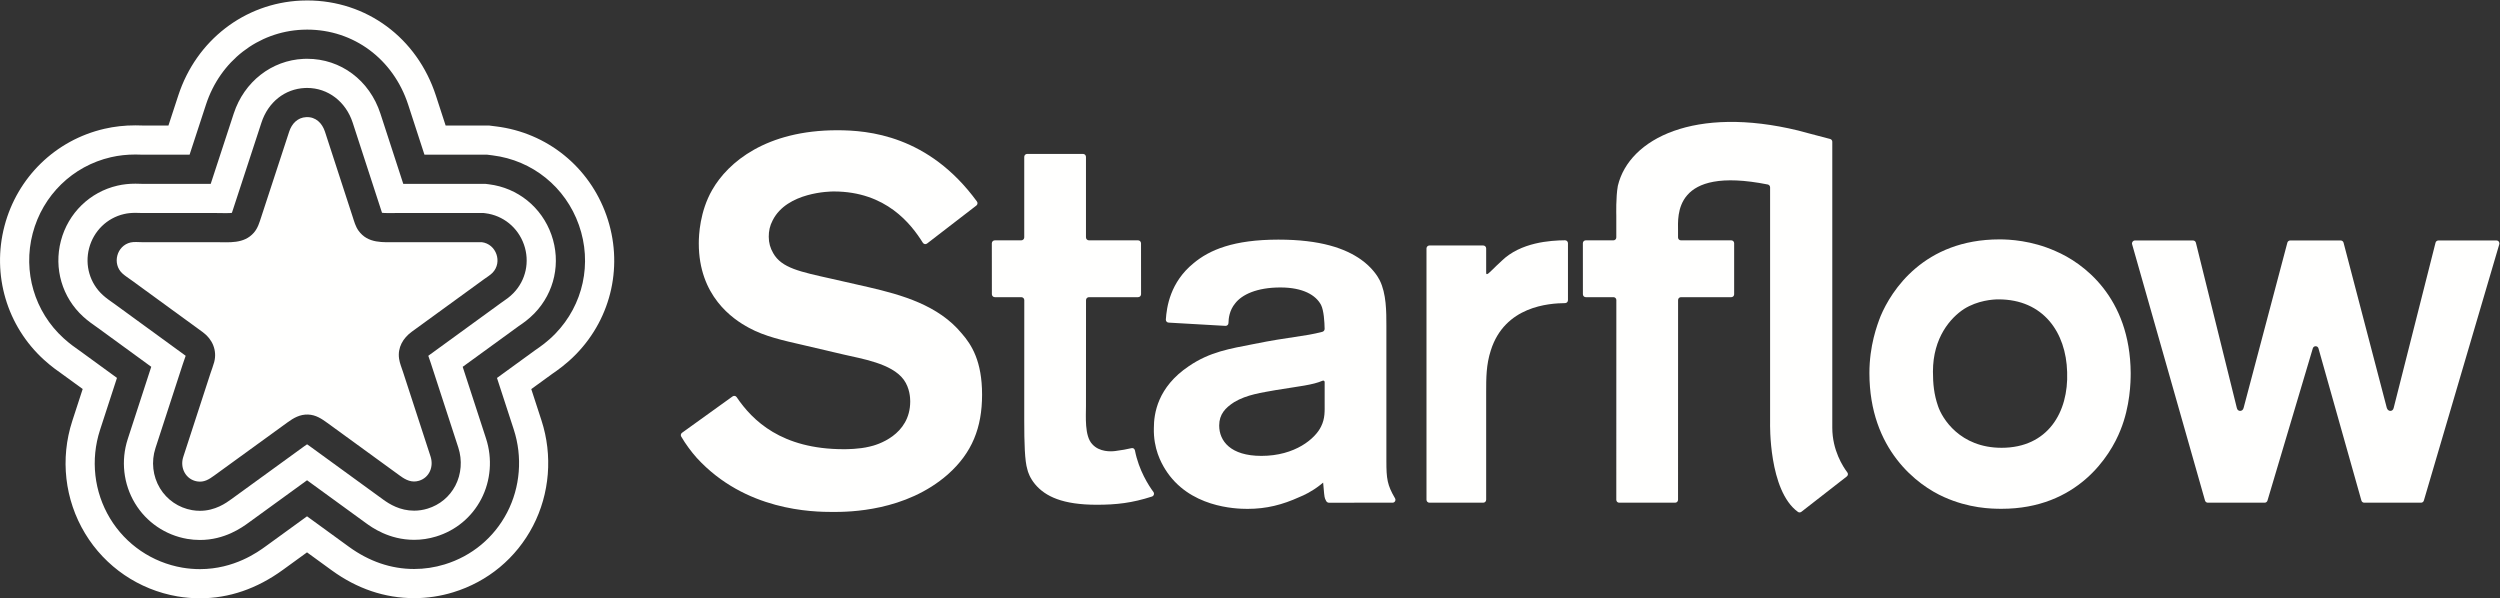 <?xml version="1.0" encoding="UTF-8"?>
<svg width="3000px" height="718px" viewBox="0 0 3000 718" version="1.1" xmlns="http://www.w3.org/2000/svg" xmlns:xlink="http://www.w3.org/1999/xlink">
    <rect x="0" y="0" width="3000" height="718" fill="#333333" stroke="none"/>
    <!-- Generator: Sketch 48.2 (47327) - http://www.bohemiancoding.com/sketch -->
    <title>Group 24</title>
    <desc>Created with Sketch.</desc>
    <defs></defs>
    <g id="Page-1" stroke="none" stroke-width="1" fill="none" fill-rule="evenodd">
        <g id="Group-24" transform="translate(0, -1)" fill="#FFFFFE">
            <path d="M578.117,291.617 L476.525,291.617 C459.593,291.617 441.562,293.573 430.222,277.827 C426.568,272.74 424.981,266.635 423.068,260.752 C420.481,252.808 417.889,244.857 415.302,236.907 C408.691,216.586 402.074,196.259 395.463,175.938 C393.636,170.32 391.802,164.703 389.975,159.086 C386.66,148.894 379.006,141.03 367.512,141.555 C356.969,142.036 350.117,149.524 347.031,158.938 C344.988,165.185 342.938,171.431 340.895,177.678 C334.204,198.104 327.519,218.536 320.827,238.962 C318.358,246.506 315.889,254.043 313.42,261.586 C311.247,268.215 309.358,274.827 304.642,280.228 C292.66,293.956 274.938,291.617 258.605,291.617 L194.191,291.617 L170.333,291.617 C165.975,291.617 160.901,290.993 156.71,291.956 C140,295.808 134.235,317.617 146.944,329.197 C150.235,332.191 154.173,334.641 157.753,337.252 C174.086,349.148 190.414,361.043 206.741,372.944 C218.957,381.839 231.179,390.74 243.395,399.641 C254.815,407.962 260.741,421.419 257.037,435.518 C255.815,440.141 253.926,444.777 252.444,449.339 L219.87,549.444 C215.716,562.209 222.679,576.302 236.475,578.672 C244.87,580.117 250.87,576.178 257.167,571.604 C271.438,561.246 285.71,550.888 299.981,540.53 C314.944,529.678 329.901,518.82 344.858,507.969 C352.383,502.506 359.944,498.117 369.716,498.462 C378.938,498.796 385.852,503.425 392.951,508.586 L480.29,572.104 C487.056,577.024 494.167,580.549 502.852,577.894 C515.457,574.036 520.574,560.808 516.691,548.882 C511.864,534.061 507.037,519.24 502.21,504.419 C496.037,485.469 489.864,466.518 483.691,447.567 C482.012,442.407 479.667,436.864 478.901,431.518 C476.944,417.956 483.673,406.678 494.302,398.95 C523.198,377.944 552.099,356.938 580.994,335.931 C584.265,333.555 588.222,331.222 591.031,328.327 C603.29,315.672 595.556,293.777 578.117,291.617" id="Fill-4"></path>
            <path d="M616.167,352.675 C611.667,357.317 606.988,360.515 603.574,362.854 C602.889,363.323 602.216,363.774 601.574,364.237 L514.87,427.262 C514.506,427.521 514.204,427.768 513.963,427.984 C514.34,429.144 514.883,430.681 515.29,431.842 C515.877,433.502 516.451,435.138 516.975,436.749 L549.963,538.052 C554.914,553.256 553.636,569.891 546.451,583.694 C539.488,597.089 527.63,606.91 513.074,611.36 C507.79,612.972 502.358,613.799 496.932,613.799 C480.074,613.793 467.617,606.157 459.71,600.41 L372.364,536.885 C371.636,536.354 369.926,535.114 368.488,534.175 C367.753,534.638 366.759,535.305 365.414,536.286 L277.722,599.928 C271.457,604.478 258.389,613.972 239.932,613.972 C236.827,613.972 233.673,613.7 230.556,613.169 C214.438,610.398 200.377,600.823 191.969,586.898 C183.259,572.472 181.296,554.873 186.586,538.626 L219.167,438.509 C219.796,436.558 220.488,434.595 221.191,432.632 C221.747,431.07 222.327,429.509 222.809,427.947 C222.802,427.941 137.142,365.533 137.142,365.533 C136.309,364.922 135.451,364.33 134.586,363.731 C131.389,361.502 127.407,358.737 123.377,355.064 C107.852,340.922 101.556,319.373 106.938,298.83 C112.321,278.268 128.383,262.57 148.852,257.854 C153.105,256.873 157.457,256.422 162.562,256.422 C164.34,256.422 166.136,256.484 167.901,256.552 C168.735,256.583 169.549,256.62 170.327,256.62 L258.605,256.62 C260.877,256.62 263.179,256.657 265.488,256.7 C267.395,256.737 269.302,256.768 271.21,256.768 C274.821,256.768 276.988,256.607 278.253,256.441 C278.704,255.2 279.21,253.632 279.623,252.348 L313.772,148.058 C321.79,123.577 341.772,107.688 365.926,106.595 C366.821,106.552 367.71,106.533 368.586,106.533 C393.549,106.533 415.006,122.91 423.253,148.262 L457.247,252.756 C457.605,253.879 458.031,255.243 458.414,256.348 C459.833,256.533 462.247,256.7 466.34,256.7 C466.34,256.7 474.71,256.62 476.525,256.62 L580.284,256.62 L582.426,256.885 C603.753,259.533 621.488,273.91 628.716,294.404 C635.938,314.898 631.13,337.231 616.167,352.675 M661.716,282.762 C650.049,249.669 621.321,226.447 586.765,222.163 L582.463,221.626 L483.92,221.626 L456.531,137.435 C443.506,97.404 408.988,71.54 368.586,71.54 C367.204,71.54 365.815,71.57 364.34,71.632 C325.883,73.379 292.981,99.101 280.512,137.163 L252.864,221.626 L170.463,221.626 L169.272,221.583 C167.056,221.496 164.79,221.422 162.562,221.422 C154.852,221.422 147.796,222.188 140.994,223.756 C107.802,231.398 81.778,256.768 73.086,289.959 C64.389,323.138 74.63,358.002 99.815,380.935 C105.537,386.151 110.994,389.947 115.006,392.743 L116.537,393.823 C148.673,417.231 168.827,431.916 181.5,441.151 L153.309,527.793 C144.87,553.712 148.043,581.848 162.012,604.99 C175.679,627.62 198.5,643.169 224.679,647.669 C229.741,648.527 234.87,648.965 239.932,648.965 C269.759,648.965 290.488,633.91 298.278,628.249 L368.457,577.317 L439.136,628.719 C445.963,633.688 466.747,648.786 496.932,648.793 C505.821,648.793 514.691,647.459 523.309,644.83 C546.92,637.607 566.167,621.632 577.494,599.848 C588.988,577.762 591.08,551.286 583.241,527.212 L555.222,441.194 L622.056,392.614 L623.401,391.688 C627.506,388.879 634.377,384.175 641.302,377.027 C665.562,351.984 673.389,315.867 661.716,282.762" id="Fill-6"></path>
            <path d="M666.436,401.377 C657.053,411.062 648.028,417.241 643.177,420.562 L642.257,421.198 L596.374,454.544 L616.516,516.371 C627.244,549.322 624.343,585.63 608.541,616.001 C592.849,646.18 566.214,668.303 533.541,678.297 C521.615,681.945 509.294,683.791 496.936,683.791 C469.325,683.785 442.954,674.778 418.547,657.019 L368.436,620.575 L318.831,656.569 C309.522,663.34 281.14,683.957 239.936,683.957 C232.899,683.957 225.788,683.352 218.8,682.167 C182.578,675.945 150.979,654.414 132.059,623.087 C112.825,591.229 108.448,552.556 120.028,516.957 L140.362,454.476 L95.93,422.106 L94.825,421.328 C90.46,418.291 83.646,413.55 76.244,406.803 C41.411,375.081 27.226,326.908 39.232,281.087 C51.238,235.26 87.22,200.229 133.146,189.649 C142.547,187.482 152.17,186.427 162.565,186.427 C165.251,186.427 167.979,186.507 170.652,186.612 L227.498,186.63 L247.257,126.278 C264.294,74.26 309.627,39.087 362.751,36.673 C364.837,36.587 366.72,36.538 368.59,36.538 C424.423,36.538 472.01,71.896 489.812,126.606 L509.337,186.624 L584.646,186.624 L591.115,187.439 C638.899,193.365 678.615,225.439 694.726,271.124 C710.831,316.834 699.991,366.741 666.436,401.377 M727.726,259.488 C707.177,201.198 656.479,160.285 595.467,152.71 L586.831,151.63 L534.751,151.63 L523.09,115.778 C500.51,46.383 439.868,1.544 368.59,1.544 C366.257,1.544 363.899,1.599 361.158,1.71 C293.368,4.791 235.602,49.414 213.998,115.383 L202.133,151.63 L171.325,151.618 C168.423,151.507 165.473,151.433 162.565,151.433 C149.498,151.433 137.306,152.778 125.288,155.55 C66.64,169.056 20.695,213.76 5.374,272.223 C-9.935,330.673 8.189,392.155 52.677,432.673 C61.744,440.933 69.905,446.618 74.751,449.994 L99.226,467.803 L86.751,506.13 C72.022,551.396 77.615,600.618 102.102,641.173 C126.281,681.21 166.658,708.723 212.936,716.667 C221.862,718.186 230.942,718.951 239.936,718.951 C274.837,718.951 308.3,707.488 339.386,684.896 L368.417,663.828 L397.96,685.315 C428.473,707.513 461.769,718.772 496.936,718.778 C512.781,718.778 528.541,716.42 543.775,711.76 C585.498,698.994 619.528,670.723 639.584,632.149 C659.689,593.507 663.411,547.359 649.788,505.538 L637.528,467.896 L662.954,449.439 C668.399,445.704 679.738,437.939 691.572,425.729 C734.423,381.494 748.275,317.791 727.726,259.488" id="Fill-8"></path>
            <path d="M879.109,476.683 C880.695,475.541 882.874,475.936 883.967,477.553 C902.886,505.498 937.652,540.041 1012.393,540.041 C1015.96,540.041 1030.843,540.041 1043.349,536.948 C1052.275,535.096 1092.269,523.374 1092.269,482.627 C1092.269,478.306 1091.677,466.572 1084.528,456.701 C1070.238,436.948 1033.226,431.386 1012.393,426.448 L962.38,414.726 C940.948,409.781 917.726,404.843 898.677,394.349 C879.028,383.856 838.547,356.078 838.547,293.109 C838.547,283.232 839.732,254.837 854.621,228.911 C873.67,195.572 919.516,157.3 1004.652,157.3 C1041.732,157.3 1114.306,163.331 1172.331,242.806 C1173.436,244.325 1173.14,246.491 1171.652,247.64 L1112.467,293.238 C1110.843,294.491 1108.516,294.059 1107.43,292.325 C1093.393,269.917 1063.393,230.757 1000.485,230.757 C996.319,230.757 944.528,231.343 927.263,265.294 C923.695,272.09 922.504,278.263 922.504,285.053 C922.504,292.46 924.288,298.633 927.862,304.806 C937.985,322.707 959.998,327.059 998.695,335.707 L1042.158,345.584 C1082.047,354.843 1126.102,367.189 1154.084,401.14 C1165.991,414.726 1178.491,434.479 1178.491,474.596 C1178.491,514.109 1166.59,544.356 1137.417,570.281 C1086.806,614.732 1018.942,615.349 999.886,615.349 C974.886,615.349 894.51,614.115 836.164,550.528 C829.664,543.232 822.677,533.886 817.436,524.831 C816.547,523.3 817.01,521.349 818.448,520.319 L879.109,476.683 Z" id="Fill-10"></path>
            <path d="M1384.1,591.365 C1385.538,593.316 1384.637,596.119 1382.328,596.865 C1358.47,604.557 1339.853,606.705 1316.131,606.705 C1275.384,606.705 1254.396,596.828 1242.051,582.014 C1235.878,574.606 1233.409,567.199 1232.791,564.112 C1229.705,554.236 1229.088,532.631 1229.088,505.47 L1229.143,361.156 C1229.143,359.193 1227.557,357.606 1225.594,357.606 L1193.804,357.606 C1191.841,357.606 1190.254,356.014 1190.248,354.057 L1190.199,292.964 C1190.199,291.001 1191.785,289.409 1193.748,289.409 L1225.538,289.409 C1227.495,289.409 1229.088,287.816 1229.088,285.853 L1229.088,189.248 C1229.088,187.285 1230.68,185.693 1232.637,185.693 L1299.612,185.693 C1301.575,185.693 1303.168,187.285 1303.168,189.248 L1303.168,285.853 C1303.168,287.816 1304.754,289.409 1306.717,289.409 L1365.668,289.409 C1367.631,289.409 1369.217,290.995 1369.223,292.958 L1369.273,354.051 C1369.273,356.014 1367.686,357.606 1365.723,357.606 L1306.773,357.606 C1304.81,357.606 1303.223,359.193 1303.223,361.156 L1303.168,488.18 C1303.168,500.532 1301.316,523.989 1310.575,533.859 C1319.217,543.742 1333.526,542.884 1338.446,542.211 C1348.335,540.853 1350.075,540.47 1357.662,538.816 C1360.433,538.254 1361.686,540.186 1361.952,541.674 C1366.612,565.489 1378.477,583.742 1384.1,591.365" id="Fill-12"></path>
            <path d="M1589.585,459.422 C1589.585,458.15 1588.295,457.341 1587.122,457.848 C1575.091,463.057 1559.221,464.483 1530.937,469.101 C1514.27,472.187 1496.369,474.348 1480.937,483.613 C1470.443,490.397 1463.03,498.057 1463.03,511.644 C1463.03,530.162 1476.616,548.064 1513.653,548.064 C1554.4,548.064 1578.474,527.076 1585.264,512.878 C1590.202,502.996 1589.585,494.354 1589.585,484.477 L1589.585,459.422 Z M1588.925,593.07 L1587.77,580.113 C1586.227,581.366 1585.77,581.798 1584.295,582.946 C1573.974,590.99 1564.9,595.224 1559.338,597.446 C1538.962,606.706 1519.826,611.65 1496.986,611.65 C1482.172,611.65 1426.61,609.792 1398.215,564.113 C1393.277,556.088 1384.017,539.422 1384.635,514.73 C1384.635,497.44 1388.956,465.706 1426.61,440.397 C1451.925,423.113 1475.999,419.409 1504.394,413.854 C1548.357,404.94 1564.567,405.039 1586.931,399.15 C1588.443,398.693 1589.486,397.354 1589.56,395.699 C1589.425,387.187 1588.585,373.582 1585.264,366.946 C1579.091,355.212 1563.659,345.952 1536.493,345.952 C1508.098,345.952 1490.196,354.594 1482.172,365.088 C1475.289,373.446 1474.277,382.971 1474.153,388.693 C1474.11,390.656 1472.449,392.156 1470.486,392.045 L1402.295,388.131 C1400.369,388.02 1398.894,386.397 1399.017,384.465 C1399.993,369.36 1404.246,339.73 1432.165,316.94 C1451.307,300.891 1480.32,288.545 1534.023,288.545 C1584.647,288.545 1614.277,299.039 1633.412,312.619 C1646.381,321.878 1653.172,332.372 1655.641,337.31 C1663.659,353.36 1663.659,374.965 1663.659,392.255 L1663.659,554.236 C1663.659,575.477 1664.678,583.057 1674.042,598.971 C1675.4,601.292 1673.764,604.236 1671.073,604.236 L1594.579,604.243 C1593.246,604.243 1592.122,603.397 1591.431,602.261 C1589.215,598.631 1589.233,595.335 1588.925,593.07 Z" id="Fill-14"></path>
            <path d="M1881.553,361.216 C1881.553,363.148 1880.047,364.716 1878.121,364.735 C1858.788,364.944 1805.726,368.315 1788.954,421.512 C1783.399,438.796 1783.399,454.235 1783.399,472.136 L1783.399,600.716 C1783.399,602.66 1781.819,604.241 1779.874,604.241 L1715.312,604.241 C1713.368,604.241 1711.788,602.66 1711.788,600.716 L1711.788,299.105 C1711.788,297.154 1713.368,295.58 1715.312,295.58 L1779.874,295.58 C1781.819,295.58 1783.399,297.154 1783.399,299.105 L1783.399,327.802 C1783.399,330.117 1783.565,332.142 1790.312,325.198 C1792.8,322.636 1799.399,316.407 1801.923,314.099 C1824.93,291.66 1860.479,289.519 1878.01,289.333 C1879.979,289.315 1881.553,290.895 1881.553,292.858 L1881.553,361.216 Z" id="Fill-16"></path>
            <path d="M2196.168,167.768 C2197.686,168.157 2198.748,169.527 2198.748,171.101 L2198.748,514.237 C2198.748,541.385 2211.662,561.132 2216.835,567.959 C2217.964,569.447 2217.656,571.57 2216.18,572.719 L2161.668,615.169 C2160.477,616.095 2158.773,616.194 2157.544,615.305 C2122.18,589.756 2124.119,508.836 2124.119,508.836 L2124.119,225.793 C2124.119,224.144 2122.915,222.706 2121.304,222.385 C2007.495,199.774 2013.643,260.385 2013.643,277.675 L2013.643,285.965 C2013.643,287.867 2015.18,289.41 2017.081,289.41 L2077.538,289.41 C2079.433,289.41 2080.977,290.947 2080.977,292.848 L2080.983,354.157 C2080.983,356.064 2079.446,357.601 2077.544,357.601 L2017.143,357.601 C2015.242,357.601 2013.699,359.144 2013.699,361.046 L2013.643,600.799 C2013.643,602.7 2012.1,604.237 2010.199,604.237 L1943.001,604.237 C1941.1,604.237 1939.563,602.7 1939.563,600.799 L1939.619,361.046 C1939.619,359.144 1938.081,357.601 1936.18,357.601 L1902.933,357.601 C1901.032,357.601 1899.495,356.064 1899.489,354.163 L1899.44,292.848 C1899.44,290.947 1900.977,289.41 1902.878,289.41 L1936.119,289.41 C1938.02,289.41 1939.563,287.867 1939.563,285.965 L1939.563,259.774 C1939.563,258.546 1938.952,237.768 1941.378,224.181 C1941.402,224.058 1941.427,223.935 1941.458,223.811 C1955.075,167.07 2034.267,127.57 2157.853,157.632 C2157.853,157.632 2176.94,162.811 2196.168,167.768" id="Fill-18"></path>
            <path d="M2398.225,360.241 C2391.515,360.241 2373.219,361.464 2356.749,371.834 C2340.885,382.204 2319.54,405.846 2319.54,446.859 C2319.54,461.501 2320.762,474.303 2325.638,488.34 C2330.515,502.982 2351.873,538.352 2401.885,538.352 C2457.398,538.352 2482.404,495.661 2480.57,447.47 C2479.354,399.89 2451.904,360.241 2398.225,360.241 M2544.62,517.007 C2532.422,548.118 2492.774,611.556 2401.885,611.556 C2389.077,611.556 2362.848,610.939 2332.959,597.525 C2301.243,583.494 2243.293,540.797 2243.293,448.686 C2243.293,415.748 2252.441,391.352 2256.712,380.371 C2269.521,349.871 2308.564,288.266 2399.447,288.266 C2411.04,288.266 2437.879,289.482 2466.546,302.291 C2499.484,316.322 2556.212,357.192 2556.823,448.686 C2556.823,459.667 2556.212,488.34 2544.62,517.007" id="Fill-20"></path>
            <path d="M2905.237,604.24 L2837.095,604.24 C2835.509,604.24 2834.12,603.19 2833.688,601.665 L2782.169,419.048 C2781.212,415.641 2776.391,415.604 2775.379,418.999 L2720.965,601.715 C2720.521,603.215 2719.138,604.24 2717.577,604.24 L2649.422,604.24 C2647.842,604.24 2646.453,603.19 2646.021,601.672 L2558.521,294.073 C2557.879,291.82 2559.577,289.573 2561.922,289.573 L2631.638,289.573 C2633.268,289.573 2634.681,290.684 2635.07,292.258 L2684.206,490.61 C2685.169,495.24 2691.138,495.24 2692.293,490.61 L2744.83,292.202 C2745.237,290.653 2746.644,289.573 2748.249,289.573 L2808.848,289.573 C2810.453,289.573 2811.86,290.659 2812.268,292.215 L2864.194,490.61 C2865.737,495.24 2871.336,495.24 2872.391,490.61 L2922.638,292.24 C2923.033,290.672 2924.447,289.573 2926.064,289.573 L2995.756,289.573 C2998.114,289.573 2999.811,291.844 2999.144,294.104 L2908.626,601.702 C2908.188,603.209 2906.805,604.24 2905.237,604.24" id="Fill-22"></path>
        </g>
    </g>
</svg>